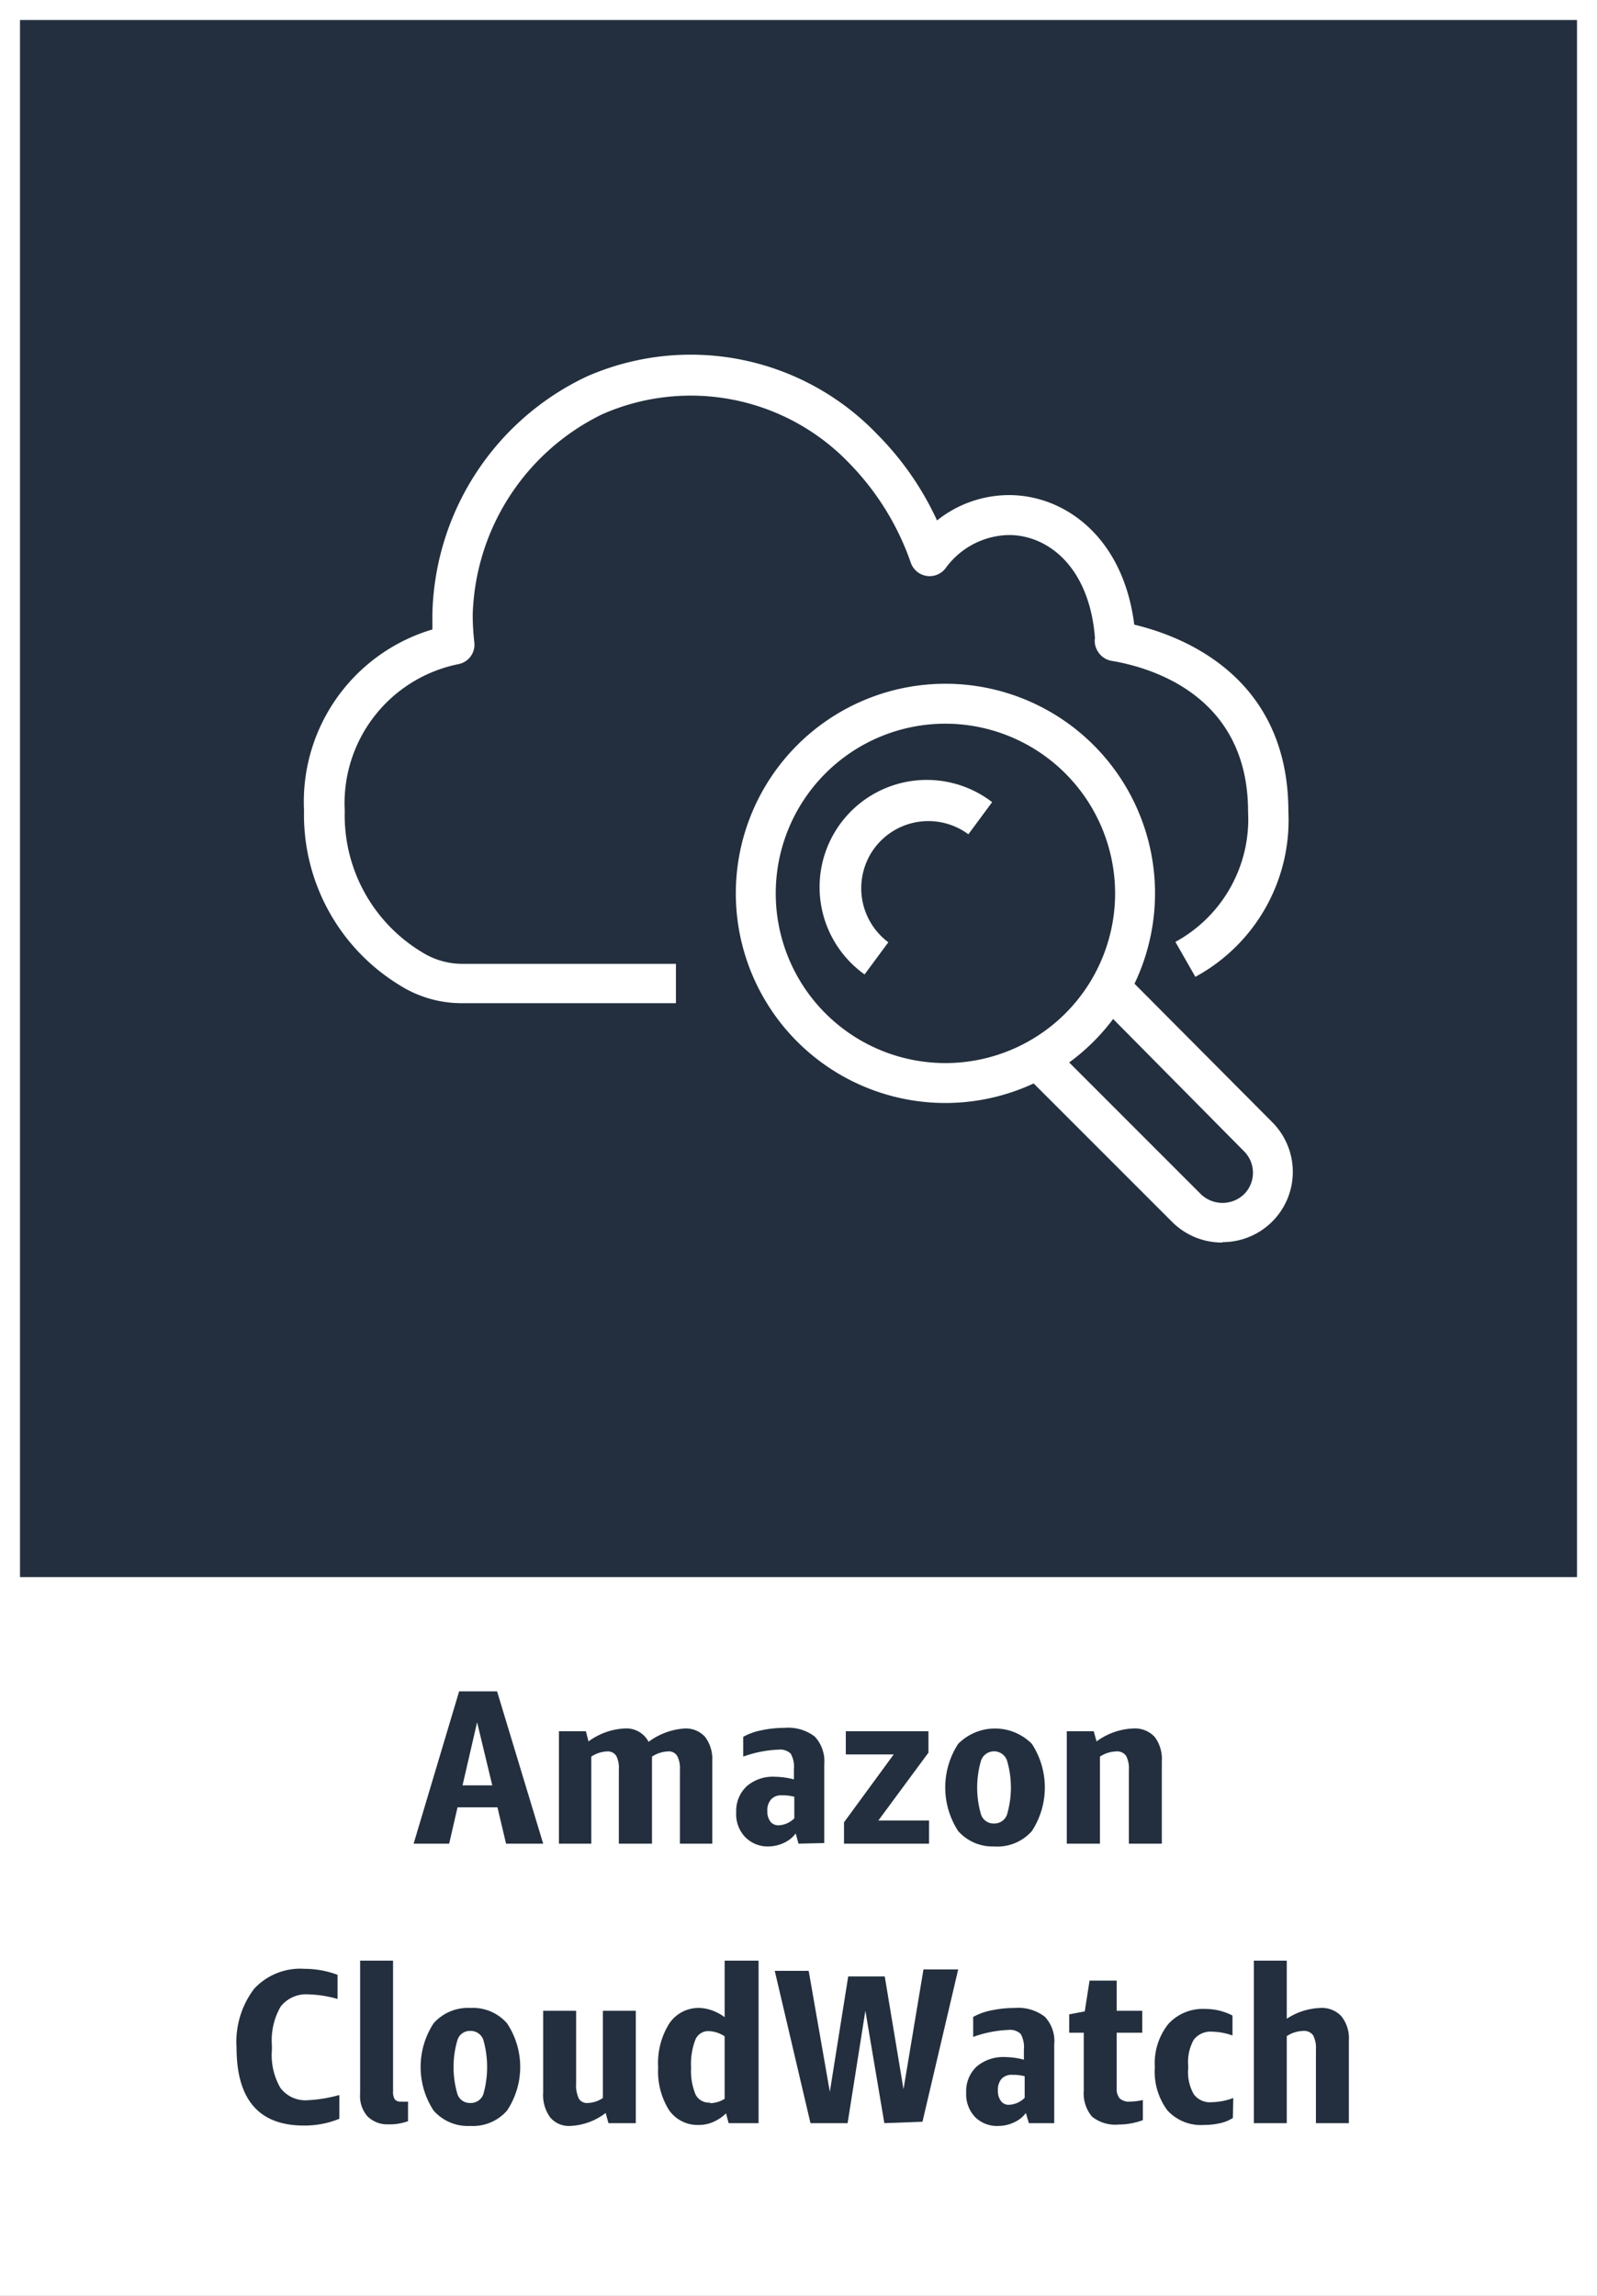 <svg xmlns="http://www.w3.org/2000/svg" width="80" height="115" viewBox="0 0 80 115"><rect x="0" y="0" width="80" height="115" fill="#808080" stroke="none"/><title>architecture-product-card_Amazon_CloudWatch</title><g id="CARDS"><rect x="1" y="1" width="78" height="78" style="fill:#232f3e"/><path d="M0,0V80H0v35H80V80h0V0ZM1,1H79V79H1Z" style="fill:#fff"/></g><g id="TEXT_-_EDIT" data-name="TEXT - EDIT"><path d="M25.35,92.35l-.43-1.82h-2l-.42,1.82H20.72L23,84.72H24.9l2.31,7.63Zm-2.18-2.92h1.49l-.76-3.16Z" style="fill:#232f3e"/><path d="M34.06,92.35V88.64a1.32,1.32,0,0,0-.14-.69.49.49,0,0,0-.46-.22,1.59,1.59,0,0,0-.8.26.5.5,0,0,1,0,.12v4.24H31V88.64a1.33,1.33,0,0,0-.13-.69.51.51,0,0,0-.47-.22,1.55,1.55,0,0,0-.78.26v4.36H28V86.72h1.35l.13.51a3.31,3.31,0,0,1,1.81-.65,1.25,1.25,0,0,1,1.2.67,3.38,3.38,0,0,1,1.83-.67,1.3,1.3,0,0,1,1,.42,1.85,1.85,0,0,1,.36,1.22v4.13Z" style="fill:#232f3e"/><path d="M40,92.35l-.14-.51a1.56,1.56,0,0,1-.59.47,1.86,1.86,0,0,1-.79.18A1.57,1.57,0,0,1,37.31,92a1.65,1.65,0,0,1-.43-1.22,1.69,1.69,0,0,1,.53-1.31A2,2,0,0,1,38.84,89a4,4,0,0,1,.93.13v-.51a1.33,1.33,0,0,0-.16-.78.77.77,0,0,0-.61-.2,5.9,5.9,0,0,0-1.77.35V87a3,3,0,0,1,.92-.33,5.47,5.47,0,0,1,1.15-.12,2.19,2.19,0,0,1,1.52.44,1.82,1.82,0,0,1,.47,1.39v3.94Zm-1-.92a1.17,1.17,0,0,0,.79-.35V90a2.3,2.3,0,0,0-.62-.07.67.67,0,0,0-.54.2.81.81,0,0,0-.19.59.82.82,0,0,0,.15.52A.49.49,0,0,0,39,91.43Z" style="fill:#232f3e"/><path d="M42.28,92.35V91.28l2.49-3.4h-2.4V86.72h4.14v1.07L44,91.19h2.54v1.16Z" style="fill:#232f3e"/><path d="M49.79,92.49A2.3,2.3,0,0,1,48,91.72a4,4,0,0,1,0-4.37,2.6,2.6,0,0,1,3.69,0,4,4,0,0,1,0,4.37A2.31,2.31,0,0,1,49.79,92.49Zm0-1.15a.67.67,0,0,0,.65-.43,4.79,4.79,0,0,0,0-2.74.69.69,0,0,0-1.29,0,4.79,4.79,0,0,0,0,2.74A.66.66,0,0,0,49.79,91.34Z" style="fill:#232f3e"/><path d="M56.55,92.35v-3.7a1.36,1.36,0,0,0-.14-.7.55.55,0,0,0-.5-.22,1.56,1.56,0,0,0-.81.26v4.36H53.44V86.72h1.35l.14.51a3.32,3.32,0,0,1,1.84-.65,1.35,1.35,0,0,1,1.07.42,1.83,1.83,0,0,1,.36,1.22v4.13Z" style="fill:#232f3e"/><path d="M17,106.13a4.59,4.59,0,0,1-1.78.34q-3.37,0-3.37-3.9a4.4,4.4,0,0,1,.88-2.95,3.15,3.15,0,0,1,2.53-1,4.72,4.72,0,0,1,1.65.3v1.21a5.74,5.74,0,0,0-1.45-.23,1.62,1.62,0,0,0-1.4.61,3.37,3.37,0,0,0-.44,1.93v.25a3.27,3.27,0,0,0,.43,1.9,1.57,1.57,0,0,0,1.38.61,7.14,7.14,0,0,0,1.57-.26Z" style="fill:#232f3e"/><path d="M20.44,106.25a2.69,2.69,0,0,1-1,.16A1.41,1.41,0,0,1,18.4,106a1.54,1.54,0,0,1-.36-1.12V98.21h1.65v6.54a.75.75,0,0,0,.08.4.36.36,0,0,0,.32.12,2.14,2.14,0,0,0,.35,0Z" style="fill:#232f3e"/><path d="M23.56,106.49a2.29,2.29,0,0,1-1.84-.77,4,4,0,0,1,0-4.37,2.29,2.29,0,0,1,1.84-.77,2.27,2.27,0,0,1,1.84.77,3.95,3.95,0,0,1,0,4.37A2.27,2.27,0,0,1,23.56,106.49Zm0-1.15a.67.67,0,0,0,.65-.43,5,5,0,0,0,0-2.74.67.67,0,0,0-.65-.44.65.65,0,0,0-.64.44,4.79,4.79,0,0,0,0,2.74A.65.65,0,0,0,23.56,105.34Z" style="fill:#232f3e"/><path d="M30.48,106.35l-.14-.51a3.13,3.13,0,0,1-1.78.65,1.22,1.22,0,0,1-1-.43,1.89,1.89,0,0,1-.35-1.24v-4.1h1.65v3.62a1.61,1.61,0,0,0,.13.77.47.47,0,0,0,.45.23,1.42,1.42,0,0,0,.76-.25v-4.37h1.65v5.63Z" style="fill:#232f3e"/><path d="M36.5,106.35l-.13-.49a2.12,2.12,0,0,1-.64.43,1.78,1.78,0,0,1-.71.15,1.74,1.74,0,0,1-1.51-.75,3.65,3.65,0,0,1-.54-2.13,3.73,3.73,0,0,1,.55-2.19,1.76,1.76,0,0,1,1.53-.79,2.08,2.08,0,0,1,.64.13,2.52,2.52,0,0,1,.61.33V98.21H38v8.14Zm-.93-1a1.4,1.4,0,0,0,.73-.22V102a1.54,1.54,0,0,0-.8-.26.69.69,0,0,0-.67.44,3.39,3.39,0,0,0-.21,1.39,3.05,3.05,0,0,0,.23,1.36A.75.75,0,0,0,35.57,105.32Z" style="fill:#232f3e"/><path d="M44.3,106.35l-.95-5.63-.89,5.63H40.6l-1.79-7.63h1.7l1.06,6.06L42.49,99h1.83l.94,5.65,1-6H48l-1.79,7.63Z" style="fill:#232f3e"/><path d="M51.54,106.35l-.15-.51a1.49,1.49,0,0,1-.59.47,1.85,1.85,0,0,1-.78.18,1.56,1.56,0,0,1-1.18-.45,1.66,1.66,0,0,1-.44-1.22,1.69,1.69,0,0,1,.53-1.31,2.08,2.08,0,0,1,1.44-.47,3.88,3.88,0,0,1,.92.13v-.51a1.33,1.33,0,0,0-.16-.78.77.77,0,0,0-.61-.2,5.9,5.9,0,0,0-1.77.35v-1a3.07,3.07,0,0,1,.92-.33,5.54,5.54,0,0,1,1.15-.12,2.19,2.19,0,0,1,1.52.44,1.78,1.78,0,0,1,.47,1.39v3.94Zm-1-.92a1.17,1.17,0,0,0,.79-.35V104a2.25,2.25,0,0,0-.62-.07.69.69,0,0,0-.54.2.85.85,0,0,0-.18.59.82.82,0,0,0,.15.52A.47.47,0,0,0,50.5,105.43Z" style="fill:#232f3e"/><path d="M57.25,106.2a3.51,3.51,0,0,1-1.23.22,1.85,1.85,0,0,1-1.32-.4,1.81,1.81,0,0,1-.41-1.3v-2.9h-.73v-.92l.78-.15.24-1.54h1.36v1.51h1.28v1.1H55.94v2.77a.73.73,0,0,0,.15.52.69.69,0,0,0,.53.16,3,3,0,0,0,.63-.08Z" style="fill:#232f3e"/><path d="M61.76,106.09a1.93,1.93,0,0,1-.63.26,3.59,3.59,0,0,1-.81.09,2.27,2.27,0,0,1-1.84-.73,3.24,3.24,0,0,1-.63-2.16,3.16,3.16,0,0,1,.67-2.16,2.34,2.34,0,0,1,1.87-.76,2.93,2.93,0,0,1,1.35.33v1a3.08,3.08,0,0,0-1-.19,1.06,1.06,0,0,0-.94.4,2.29,2.29,0,0,0-.28,1.29v.16a2.23,2.23,0,0,0,.28,1.28,1,1,0,0,0,.9.4,3.22,3.22,0,0,0,1.08-.21Z" style="fill:#232f3e"/><path d="M65.92,106.35v-3.7a1.36,1.36,0,0,0-.14-.7.56.56,0,0,0-.5-.22,1.59,1.59,0,0,0-.82.26v4.36H62.81V98.21h1.65v2.91a3.25,3.25,0,0,1,1.68-.54,1.33,1.33,0,0,1,1.06.42,1.78,1.78,0,0,1,.37,1.22v4.13Z" style="fill:#232f3e"/></g><g id="ICONS_-_EDIT" data-name="ICONS - EDIT"><path d="M33.86,50.25H23.11a5.81,5.81,0,0,1-3.09-.9,10,10,0,0,1-4.79-8.76,9,9,0,0,1,6.43-9.06c0-.25,0-.51,0-.76a13.49,13.49,0,0,1,7.71-11.9,12.94,12.94,0,0,1,14.57,2.88,15,15,0,0,1,3,4.32,5.78,5.78,0,0,1,3.62-1.27c2.68,0,5.69,2,6.26,6.49,2.53.6,7.72,2.67,7.72,9.36a8.93,8.93,0,0,1-4.66,8.28l-1-1.75a7,7,0,0,0,3.64-6.53c0-5.77-4.79-7.21-6.85-7.55a1,1,0,0,1-.65-.43,1,1,0,0,1-.17-.72c-.28-3.56-2.36-5.15-4.31-5.15a4,4,0,0,0-3.17,1.66,1,1,0,0,1-1.74-.26,13.42,13.42,0,0,0-3.09-5,11,11,0,0,0-12.37-2.45,11.54,11.54,0,0,0-6.49,10.05,12.16,12.16,0,0,0,.08,1.37,1,1,0,0,1-.24.78,1,1,0,0,1-.57.32,7.11,7.11,0,0,0-5.68,7.35,8,8,0,0,0,3.86,7.07,3.82,3.82,0,0,0,2,.59H33.86Z" style="fill:#fff"/><path d="M47.36,55.25a10.5,10.5,0,1,1,10.5-10.5A10.51,10.51,0,0,1,47.36,55.25Zm0-19a8.5,8.5,0,1,0,8.5,8.5A8.51,8.51,0,0,0,47.36,36.25Z" style="fill:#fff"/><path d="M43.31,48.81a5.37,5.37,0,1,1,6.39-8.63l-1.19,1.61a3.37,3.37,0,0,0-4.71.7,3.38,3.38,0,0,0,.7,4.71Z" style="fill:#fff"/><path d="M61.24,62.24a3.53,3.53,0,0,1-2.49-1l-7.5-7.5,1.42-1.41,7.49,7.49a1.56,1.56,0,0,0,2.16,0,1.52,1.52,0,0,0,0-2.15L54.73,50l1.42-1.41,7.59,7.63a3.52,3.52,0,0,1-2.5,6Z" style="fill:#fff"/></g></svg>